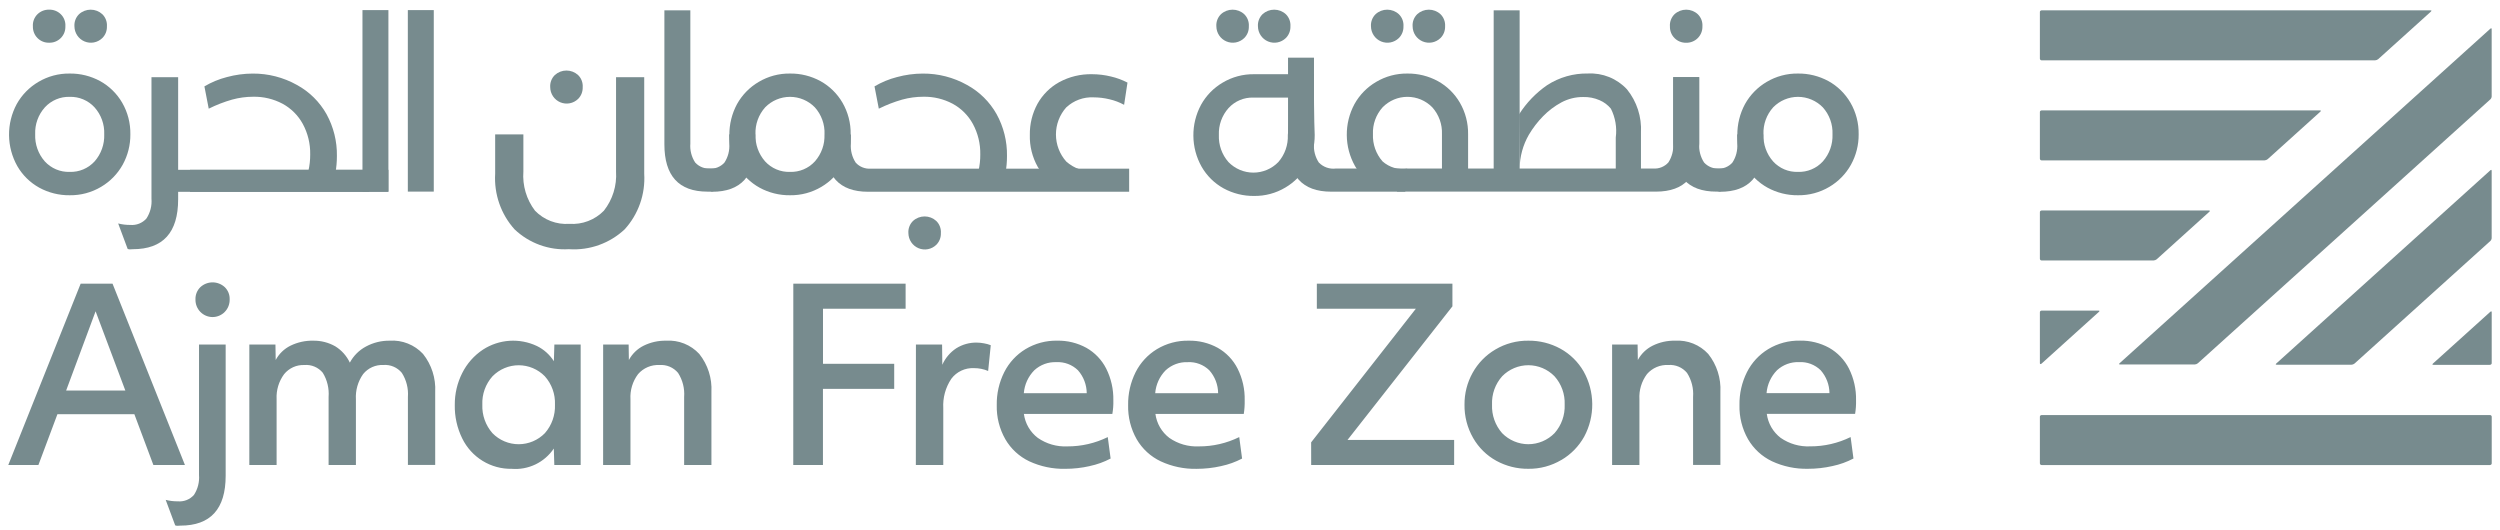 <svg width="151" height="32" viewBox="0 0 151 32" fill="none" xmlns="http://www.w3.org/2000/svg">
<g clip-path="url(#clip0_5_727)">
<g clip-path="url(#clip1_5_727)">
<path d="M123.322 0.624C123.322 0.624 123.209 0.624 123.209 0.727V3.54C123.209 3.555 123.212 3.569 123.218 3.582C123.224 3.596 123.233 3.607 123.243 3.617C123.254 3.627 123.267 3.634 123.28 3.639C123.294 3.643 123.308 3.645 123.322 3.644H143.454C143.524 3.641 143.591 3.616 143.645 3.571L146.831 0.697C146.831 0.697 146.911 0.624 146.797 0.624H123.322Z" fill="#778B8E"/>
<path d="M123.322 6.667C123.322 6.667 123.209 6.667 123.209 6.771V9.584C123.209 9.598 123.212 9.612 123.218 9.626C123.224 9.639 123.233 9.651 123.243 9.66C123.254 9.67 123.267 9.677 123.28 9.682C123.294 9.686 123.308 9.688 123.322 9.687H136.776C136.846 9.684 136.914 9.659 136.968 9.614L140.154 6.74C140.154 6.74 140.233 6.667 140.12 6.667H123.322Z" fill="#778B8E"/>
<path d="M123.322 12.713C123.322 12.713 123.209 12.713 123.209 12.816V15.629C123.209 15.643 123.212 15.658 123.218 15.671C123.224 15.684 123.233 15.696 123.243 15.706C123.254 15.716 123.267 15.723 123.28 15.727C123.294 15.732 123.308 15.734 123.322 15.732H130.074C130.144 15.73 130.211 15.704 130.266 15.66L133.45 12.785C133.45 12.785 133.53 12.713 133.417 12.713H123.322Z" fill="#778B8E"/>
<path d="M123.209 27.985C123.209 28 123.212 28.014 123.218 28.027C123.224 28.041 123.233 28.052 123.243 28.062C123.254 28.072 123.267 28.079 123.28 28.084C123.294 28.088 123.308 28.09 123.322 28.089H150.386C150.386 28.089 150.5 28.089 150.5 27.985V25.172C150.5 25.158 150.496 25.144 150.491 25.13C150.485 25.117 150.477 25.105 150.466 25.096C150.455 25.086 150.443 25.079 150.429 25.074C150.415 25.069 150.401 25.068 150.386 25.069H123.322C123.322 25.069 123.209 25.069 123.209 25.172V27.985Z" fill="#778B8E"/>
<path d="M123.322 18.759C123.322 18.759 123.209 18.759 123.209 18.862V21.933C123.209 21.933 123.209 22.037 123.308 21.964L126.78 18.831C126.78 18.831 126.861 18.759 126.748 18.759H123.322Z" fill="#778B8E"/>
<path d="M128.02 21.942C128.02 21.942 127.941 22.015 128.054 22.015H132.557C132.627 22.012 132.695 21.987 132.749 21.942L150.417 6.001C150.465 5.955 150.493 5.893 150.497 5.827V1.762C150.497 1.762 150.497 1.661 150.417 1.733L128.02 21.942Z" fill="#778B8E"/>
<path d="M137.483 21.959C137.483 21.959 137.403 22.031 137.517 22.031H142.021C142.091 22.029 142.158 22.003 142.213 21.959L150.416 14.556C150.465 14.51 150.494 14.447 150.497 14.38V10.315C150.497 10.315 150.497 10.214 150.416 10.286L137.483 21.959Z" fill="#778B8E"/>
<path d="M146.945 21.963C146.945 21.963 146.865 22.036 146.979 22.036H150.384C150.384 22.036 150.499 22.036 150.499 21.934V18.86C150.499 18.86 150.499 18.758 150.418 18.83L146.945 21.963Z" fill="#778B8E"/>
<path d="M0.5 28.086H2.32L3.469 25.016H8.115L9.264 28.086H11.17L6.797 17.133H4.872L0.5 28.086ZM3.995 23.587L5.774 18.802L7.57 23.587H3.995ZM15.059 28.084H16.707V24.107C16.679 23.567 16.839 23.035 17.159 22.601C17.306 22.419 17.494 22.275 17.706 22.178C17.919 22.082 18.151 22.037 18.384 22.047C18.593 22.029 18.804 22.062 18.997 22.144C19.191 22.225 19.362 22.353 19.496 22.515C19.765 22.953 19.887 23.465 19.847 23.978V28.084H21.497V24.12C21.465 23.576 21.619 23.037 21.934 22.593C22.081 22.412 22.269 22.267 22.482 22.172C22.695 22.077 22.927 22.034 23.159 22.045C23.369 22.029 23.579 22.064 23.773 22.147C23.966 22.23 24.137 22.358 24.271 22.521C24.547 22.953 24.676 23.464 24.638 23.976V28.082H26.286V23.676C26.33 22.846 26.069 22.027 25.552 21.378C25.296 21.103 24.983 20.888 24.634 20.75C24.286 20.611 23.911 20.552 23.537 20.577C23.037 20.571 22.544 20.692 22.104 20.93C21.69 21.15 21.351 21.489 21.13 21.903C20.938 21.495 20.632 21.152 20.249 20.917C19.847 20.689 19.393 20.572 18.931 20.577C18.451 20.565 17.974 20.669 17.542 20.881C17.163 21.069 16.852 21.37 16.652 21.744L16.637 20.808H15.06L15.059 28.084ZM33.45 27.09L33.481 28.084H35.072V20.808H33.484L33.454 21.817C33.204 21.422 32.85 21.105 32.433 20.901C31.915 20.655 31.345 20.547 30.774 20.584C30.203 20.622 29.651 20.806 29.171 21.117C28.636 21.471 28.203 21.961 27.916 22.537C27.617 23.131 27.463 23.788 27.469 24.454C27.454 25.158 27.61 25.855 27.921 26.486C28.195 27.045 28.622 27.514 29.151 27.838C29.681 28.163 30.292 28.329 30.912 28.317C31.405 28.357 31.899 28.264 32.346 28.049C32.791 27.834 33.173 27.503 33.45 27.092M29.743 26.162C29.327 25.688 29.108 25.072 29.133 24.44C29.107 23.809 29.329 23.193 29.75 22.725C29.957 22.515 30.202 22.348 30.473 22.234C30.744 22.12 31.035 22.061 31.328 22.061C31.622 22.061 31.913 22.12 32.184 22.234C32.454 22.348 32.7 22.515 32.906 22.725C33.326 23.194 33.546 23.81 33.52 24.44C33.545 25.072 33.328 25.688 32.912 26.162C32.705 26.374 32.459 26.542 32.187 26.657C31.915 26.772 31.622 26.831 31.327 26.831C31.032 26.831 30.739 26.772 30.467 26.657C30.195 26.542 29.949 26.374 29.743 26.162ZM36.428 28.086H38.08V24.123C38.047 23.575 38.21 23.033 38.54 22.596C38.699 22.412 38.898 22.267 39.122 22.172C39.345 22.077 39.587 22.034 39.83 22.048C40.042 22.031 40.254 22.065 40.45 22.148C40.646 22.231 40.819 22.36 40.956 22.524C41.232 22.956 41.361 23.466 41.322 23.979V28.084H42.97V23.676C43.015 22.846 42.754 22.027 42.236 21.378C41.983 21.104 41.671 20.89 41.325 20.751C40.979 20.613 40.607 20.553 40.235 20.577C39.763 20.568 39.296 20.672 38.873 20.881C38.495 21.069 38.185 21.371 37.984 21.744L37.97 20.808H36.43L36.428 28.086ZM47.913 28.086H49.706V23.488H54.01V21.975H49.709V18.647H54.699V17.133H47.916L47.913 28.086ZM55.317 28.086H56.974V24.656C56.938 24.025 57.109 23.4 57.461 22.877C57.619 22.666 57.826 22.498 58.063 22.387C58.3 22.275 58.561 22.223 58.823 22.235C59.119 22.233 59.412 22.291 59.684 22.407L59.842 20.851C59.708 20.798 59.569 20.759 59.427 20.736C59.285 20.709 59.141 20.694 58.996 20.693C58.558 20.685 58.127 20.805 57.756 21.038C57.387 21.282 57.096 21.627 56.916 22.032L56.902 20.808H55.322L55.317 28.086ZM65.82 28.15C66.259 28.058 66.683 27.905 67.081 27.696L66.909 26.4C66.15 26.773 65.315 26.965 64.47 26.962C63.834 26.992 63.206 26.812 62.683 26.448C62.455 26.275 62.263 26.058 62.119 25.809C61.975 25.561 61.881 25.286 61.843 25.001H67.186C67.233 24.73 67.254 24.454 67.246 24.179C67.26 23.514 67.112 22.856 66.814 22.262C66.547 21.735 66.13 21.299 65.616 21.008C65.078 20.714 64.473 20.565 63.861 20.576C63.185 20.562 62.519 20.74 61.938 21.089C61.39 21.423 60.946 21.904 60.656 22.479C60.347 23.096 60.192 23.778 60.204 24.468C60.186 25.19 60.365 25.903 60.722 26.53C61.059 27.111 61.563 27.576 62.168 27.863C62.847 28.177 63.587 28.333 64.335 28.317C64.837 28.318 65.337 28.262 65.827 28.151M61.839 23.748C61.881 23.226 62.105 22.737 62.471 22.365C62.833 22.031 63.312 21.854 63.803 21.874C64.043 21.861 64.283 21.898 64.507 21.982C64.732 22.067 64.937 22.197 65.109 22.365C65.446 22.746 65.634 23.238 65.639 23.748H61.839ZM73.759 28.151C74.2 28.059 74.624 27.906 75.022 27.697L74.85 26.4C74.091 26.773 73.256 26.966 72.412 26.962C71.777 26.992 71.15 26.812 70.628 26.449C70.4 26.276 70.208 26.058 70.063 25.81C69.919 25.562 69.825 25.287 69.787 25.002H75.124C75.167 24.73 75.185 24.455 75.179 24.179C75.195 23.515 75.048 22.856 74.749 22.262C74.482 21.735 74.066 21.299 73.553 21.009C73.015 20.714 72.41 20.565 71.797 20.577C71.121 20.563 70.455 20.741 69.875 21.09C69.326 21.424 68.882 21.905 68.591 22.48C68.283 23.097 68.128 23.779 68.139 24.469C68.122 25.19 68.3 25.903 68.656 26.53C68.994 27.112 69.5 27.577 70.107 27.864C70.784 28.178 71.524 28.334 72.27 28.318C72.771 28.318 73.271 28.263 73.76 28.152M69.774 23.748C69.816 23.227 70.039 22.737 70.405 22.366C70.768 22.032 71.247 21.855 71.738 21.875C71.978 21.861 72.217 21.898 72.442 21.983C72.666 22.067 72.871 22.198 73.043 22.366C73.382 22.747 73.57 23.238 73.575 23.748H69.774ZM79.195 28.087H87.83V26.573H81.389L87.726 18.503V17.133H79.537V18.647H85.517L79.193 26.718L79.195 28.087ZM94.308 27.783C94.885 27.445 95.36 26.958 95.686 26.372C96.011 25.765 96.179 25.086 96.172 24.397C96.166 23.707 95.986 23.031 95.649 22.431C95.315 21.855 94.832 21.381 94.25 21.061C93.656 20.736 92.99 20.57 92.313 20.577C91.613 20.568 90.923 20.752 90.32 21.11C89.744 21.448 89.269 21.935 88.945 22.521C88.619 23.106 88.45 23.767 88.456 24.438C88.445 25.145 88.626 25.842 88.978 26.455C89.31 27.034 89.793 27.51 90.376 27.831C90.97 28.156 91.637 28.323 92.313 28.315C93.013 28.324 93.703 28.139 94.306 27.781M90.726 26.16C90.311 25.686 90.093 25.07 90.119 24.439C90.093 23.808 90.313 23.192 90.734 22.723C90.94 22.513 91.186 22.346 91.457 22.232C91.728 22.118 92.018 22.059 92.311 22.059C92.605 22.059 92.896 22.118 93.167 22.232C93.437 22.346 93.683 22.513 93.889 22.723C94.311 23.191 94.532 23.808 94.506 24.439C94.532 25.07 94.314 25.687 93.896 26.16C93.69 26.372 93.443 26.54 93.171 26.655C92.899 26.77 92.607 26.83 92.311 26.83C92.016 26.83 91.724 26.77 91.452 26.655C91.18 26.54 90.933 26.372 90.726 26.16ZM97.371 28.084H99.021V24.121C98.988 23.573 99.15 23.032 99.479 22.593C99.639 22.41 99.838 22.264 100.062 22.169C100.285 22.075 100.528 22.032 100.77 22.046C100.982 22.029 101.195 22.064 101.39 22.147C101.586 22.229 101.758 22.358 101.895 22.522C102.172 22.953 102.301 23.464 102.262 23.977V28.082H103.912V23.676C103.956 22.846 103.694 22.028 103.177 21.378C102.924 21.104 102.613 20.89 102.267 20.751C101.921 20.613 101.548 20.553 101.177 20.577C100.705 20.567 100.238 20.671 99.815 20.881C99.437 21.07 99.126 21.371 98.925 21.744L98.911 20.808H97.371V28.084ZM110.688 28.148C111.127 28.056 111.552 27.903 111.949 27.694L111.777 26.398C111.018 26.771 110.184 26.963 109.339 26.96C108.704 26.99 108.076 26.81 107.552 26.447C107.325 26.273 107.133 26.055 106.989 25.807C106.846 25.558 106.752 25.284 106.714 24.999H112.048C112.093 24.727 112.112 24.452 112.105 24.177C112.12 23.512 111.972 22.854 111.676 22.26C111.408 21.733 110.991 21.297 110.478 21.006C109.94 20.712 109.334 20.562 108.721 20.574C108.045 20.56 107.379 20.738 106.8 21.087C106.251 21.421 105.806 21.902 105.516 22.477C105.207 23.094 105.052 23.776 105.064 24.466C105.046 25.188 105.225 25.901 105.581 26.528C105.92 27.109 106.424 27.573 107.029 27.861C107.707 28.176 108.448 28.331 109.194 28.315C109.696 28.316 110.197 28.26 110.686 28.149M106.699 23.746C106.742 23.225 106.966 22.735 107.331 22.363C107.694 22.029 108.174 21.852 108.666 21.872C108.905 21.859 109.144 21.896 109.368 21.98C109.592 22.065 109.797 22.195 109.969 22.363C110.306 22.745 110.495 23.235 110.5 23.746H106.699Z" fill="#778B8E"/>
<path d="M44.356 10.178H42.908C42.737 10.192 42.566 10.167 42.407 10.104C42.247 10.041 42.104 9.943 41.989 9.816C41.767 9.478 41.664 9.075 41.697 8.672V0.624H40.129V8.712C40.129 10.62 40.996 11.574 42.73 11.575H43.017L44.356 10.178Z" fill="#778B8E"/>
<path d="M4.21 11.793C3.568 11.801 2.934 11.643 2.37 11.335C1.817 11.029 1.357 10.577 1.042 10.027C0.723 9.458 0.552 8.816 0.546 8.163C0.54 7.509 0.699 6.864 1.008 6.289C1.317 5.733 1.769 5.27 2.317 4.948C2.889 4.608 3.545 4.432 4.21 4.442C4.852 4.434 5.485 4.592 6.05 4.899C6.601 5.204 7.06 5.654 7.378 6.2C7.714 6.779 7.885 7.44 7.874 8.11C7.88 8.752 7.721 9.384 7.412 9.946C7.103 10.502 6.651 10.965 6.103 11.287C5.531 11.627 4.875 11.803 4.21 11.793ZM4.21 10.382C4.492 10.392 4.772 10.34 5.032 10.23C5.292 10.12 5.525 9.955 5.716 9.746C6.111 9.296 6.318 8.71 6.295 8.11C6.319 7.511 6.109 6.926 5.708 6.481C5.518 6.274 5.286 6.111 5.027 6.002C4.769 5.893 4.49 5.841 4.21 5.85C3.93 5.841 3.651 5.893 3.393 6.002C3.134 6.111 2.902 6.274 2.712 6.481C2.311 6.926 2.101 7.511 2.125 8.11C2.101 8.71 2.309 9.296 2.704 9.746C2.895 9.955 3.128 10.12 3.388 10.23C3.648 10.34 3.928 10.392 4.21 10.382Z" fill="#778B8E"/>
<path d="M23.46 0.61H21.893V11.573H23.46V0.61Z" fill="#778B8E"/>
<path d="M26.2 0.61H24.633V11.573H26.2V0.61Z" fill="#778B8E"/>
<path d="M34.363 15.051C33.764 15.088 33.163 15 32.598 14.794C32.033 14.588 31.517 14.268 31.08 13.853C30.672 13.4 30.358 12.869 30.157 12.292C29.956 11.715 29.871 11.103 29.908 10.492V8.119H31.612V10.358C31.549 11.207 31.799 12.05 32.314 12.726C32.582 13.002 32.906 13.217 33.265 13.354C33.624 13.491 34.008 13.548 34.391 13.52C34.775 13.547 35.16 13.491 35.52 13.353C35.88 13.216 36.206 13.002 36.475 12.726C37.003 12.055 37.265 11.211 37.209 10.358V4.662H38.911V10.494C38.948 11.106 38.863 11.719 38.659 12.296C38.456 12.873 38.139 13.404 37.727 13.855C37.28 14.272 36.754 14.593 36.18 14.799C35.606 15.005 34.997 15.091 34.389 15.053" fill="#778B8E"/>
<path d="M47.717 11.793C47.075 11.801 46.441 11.643 45.877 11.335C45.324 11.029 44.864 10.577 44.549 10.027C44.229 9.458 44.059 8.816 44.053 8.163C44.047 7.509 44.206 6.864 44.515 6.289C44.824 5.733 45.276 5.27 45.824 4.948C46.396 4.608 47.051 4.432 47.717 4.442C48.359 4.434 48.992 4.592 49.556 4.899C50.108 5.204 50.567 5.654 50.885 6.2C51.22 6.779 51.392 7.44 51.381 8.11C51.387 8.752 51.228 9.384 50.918 9.946C50.609 10.502 50.157 10.965 49.61 11.287C49.037 11.627 48.382 11.803 47.717 11.793ZM47.717 10.382C47.998 10.392 48.279 10.34 48.539 10.23C48.799 10.12 49.032 9.955 49.222 9.746C49.618 9.296 49.825 8.71 49.801 8.11C49.826 7.511 49.615 6.926 49.215 6.481C49.019 6.281 48.786 6.122 48.529 6.014C48.272 5.906 47.995 5.85 47.716 5.85C47.438 5.85 47.161 5.906 46.904 6.014C46.647 6.122 46.414 6.281 46.218 6.481C45.818 6.926 45.607 7.511 45.631 8.11C45.608 8.71 45.815 9.296 46.21 9.746C46.401 9.955 46.634 10.12 46.894 10.23C47.154 10.34 47.435 10.392 47.717 10.382Z" fill="#778B8E"/>
<path d="M105.294 10.178H103.846C103.676 10.192 103.505 10.167 103.345 10.104C103.186 10.041 103.043 9.943 102.927 9.816C102.706 9.478 102.603 9.076 102.635 8.672V4.66H101.068V8.712C101.068 10.62 101.935 11.574 103.669 11.574H103.89L105.294 10.178Z" fill="#778B8E"/>
<path d="M68.201 10.186H52.605C52.435 10.2 52.263 10.175 52.103 10.112C51.944 10.05 51.801 9.951 51.685 9.824C51.464 9.486 51.361 9.084 51.393 8.68V8.126H49.825V8.72C49.825 10.628 50.693 11.582 52.428 11.582H68.201V10.186Z" fill="#778B8E"/>
<path d="M84.391 11.574H100.023C101.758 11.574 102.626 10.62 102.626 8.713V4.66H101.059V8.672C101.091 9.075 100.988 9.477 100.767 9.815C100.651 9.942 100.508 10.041 100.349 10.104C100.19 10.167 100.018 10.192 99.847 10.178H83.51L84.391 11.574Z" fill="#778B8E"/>
<path d="M102.937 11.331L103.895 11.584C105.631 11.584 106.498 10.63 106.498 8.723V8.118H104.928V8.679C104.96 9.082 104.858 9.485 104.635 9.822C104.52 9.95 104.378 10.049 104.218 10.112C104.059 10.175 103.887 10.2 103.716 10.185H102.268L102.937 11.331Z" fill="#778B8E"/>
<path d="M41.956 11.106L43.012 11.583C44.746 11.583 45.614 10.63 45.615 8.723V8.118H44.047V8.679C44.08 9.082 43.977 9.485 43.755 9.822C43.64 9.949 43.496 10.048 43.337 10.111C43.177 10.174 43.005 10.2 42.835 10.185H41.386L41.956 11.106Z" fill="#778B8E"/>
<path d="M108.598 11.793C107.957 11.801 107.323 11.643 106.759 11.335C106.205 11.029 105.745 10.577 105.431 10.027C105.111 9.458 104.94 8.816 104.935 8.163C104.928 7.509 105.087 6.864 105.397 6.289C105.706 5.733 106.158 5.27 106.705 4.948C107.278 4.608 107.933 4.432 108.598 4.442C109.24 4.434 109.873 4.592 110.438 4.899C110.99 5.204 111.448 5.654 111.766 6.2C112.102 6.779 112.274 7.44 112.263 8.11C112.269 8.752 112.109 9.384 111.8 9.946C111.491 10.502 111.039 10.965 110.492 11.287C109.919 11.627 109.264 11.803 108.598 11.793ZM108.598 10.382C108.88 10.392 109.161 10.34 109.42 10.23C109.681 10.12 109.914 9.955 110.104 9.746C110.499 9.296 110.707 8.71 110.683 8.11C110.708 7.511 110.497 6.926 110.097 6.482C109.902 6.282 109.668 6.123 109.411 6.015C109.154 5.906 108.878 5.85 108.599 5.85C108.32 5.85 108.044 5.906 107.786 6.015C107.529 6.123 107.296 6.282 107.1 6.482C106.7 6.926 106.489 7.511 106.514 8.11C106.49 8.71 106.697 9.297 107.093 9.747C107.283 9.956 107.516 10.121 107.776 10.231C108.036 10.341 108.317 10.392 108.598 10.382Z" fill="#778B8E"/>
<path d="M83.644 10.178H80.695C80.506 10.203 80.313 10.184 80.134 10.121C79.953 10.058 79.79 9.954 79.657 9.816C79.435 9.479 79.332 9.076 79.365 8.673V3.485H77.797V8.715C77.797 10.623 78.665 11.577 80.4 11.577H84.898L83.644 10.178Z" fill="#778B8E"/>
<path d="M64.006 11.322C63.451 11.046 62.989 10.613 62.678 10.076C62.349 9.489 62.184 8.824 62.202 8.151C62.191 7.494 62.35 6.846 62.664 6.27C62.972 5.719 63.428 5.265 63.979 4.961C64.587 4.632 65.27 4.467 65.961 4.482C66.344 4.483 66.726 4.529 67.098 4.62C67.446 4.7 67.783 4.824 68.1 4.989L67.896 6.331C67.618 6.18 67.32 6.067 67.011 5.996C66.698 5.92 66.376 5.881 66.054 5.88C65.751 5.865 65.449 5.911 65.165 6.016C64.881 6.121 64.621 6.282 64.399 6.489C63.999 6.939 63.778 7.522 63.779 8.126C63.78 8.73 64.003 9.312 64.406 9.761C64.878 10.178 65.495 10.392 66.123 10.357C66.704 10.357 64.572 11.61 64.004 11.319" fill="#778B8E"/>
<path d="M83.17 11.336C82.617 11.031 82.157 10.579 81.842 10.028C81.522 9.459 81.351 8.818 81.346 8.164C81.339 7.51 81.499 6.866 81.808 6.29C82.116 5.734 82.567 5.271 83.115 4.95C83.688 4.608 84.344 4.433 85.009 4.442C85.651 4.435 86.284 4.593 86.848 4.9C87.4 5.205 87.859 5.654 88.176 6.201C88.512 6.781 88.684 7.441 88.673 8.112V10.908L87.094 10.631V8.109C87.119 7.509 86.908 6.923 86.507 6.478C86.311 6.279 86.079 6.121 85.821 6.012C85.564 5.904 85.288 5.849 85.009 5.849C84.731 5.849 84.455 5.904 84.198 6.012C83.941 6.121 83.708 6.279 83.512 6.478C83.111 6.923 82.9 7.509 82.926 8.109C82.902 8.709 83.109 9.295 83.504 9.746C83.708 9.927 83.947 10.06 84.208 10.137C84.468 10.213 84.743 10.231 85.01 10.188" fill="#778B8E"/>
<path d="M79.357 4.482C79.357 5.174 79.369 7.44 79.408 8.151C79.413 8.793 79.254 9.426 78.944 9.987C78.635 10.543 78.184 11.006 77.637 11.327C77.064 11.669 76.409 11.844 75.743 11.835C75.102 11.842 74.469 11.684 73.904 11.377C73.35 11.071 72.891 10.618 72.576 10.068C72.256 9.499 72.085 8.858 72.08 8.204C72.073 7.55 72.233 6.906 72.542 6.331C72.85 5.774 73.302 5.31 73.851 4.989C74.423 4.648 75.078 4.473 75.743 4.482H79.396L79.357 4.482ZM77.981 5.894H75.704C75.425 5.885 75.146 5.936 74.887 6.045C74.629 6.154 74.397 6.317 74.207 6.524C73.807 6.969 73.596 7.553 73.62 8.152C73.596 8.753 73.803 9.339 74.199 9.789C74.396 9.991 74.63 10.151 74.888 10.26C75.147 10.37 75.424 10.426 75.705 10.426C75.985 10.426 76.263 10.37 76.522 10.26C76.781 10.151 77.015 9.991 77.211 9.789C77.604 9.338 77.81 8.752 77.785 8.152" fill="#778B8E"/>
<path d="M23.459 10.257H11.475V11.586H23.459V10.257Z" fill="#778B8E"/>
<path d="M22.292 10.257H10.112V11.586H22.292V10.257Z" fill="#778B8E"/>
<path d="M3.67 2.3C3.762 2.208 3.835 2.098 3.883 1.977C3.931 1.855 3.953 1.725 3.949 1.595C3.959 1.459 3.939 1.322 3.891 1.195C3.843 1.067 3.768 0.952 3.67 0.857C3.577 0.767 3.467 0.696 3.347 0.649C3.226 0.602 3.097 0.58 2.968 0.584C2.839 0.58 2.71 0.603 2.59 0.649C2.469 0.696 2.359 0.767 2.266 0.857C2.169 0.952 2.093 1.067 2.045 1.195C1.997 1.322 1.977 1.459 1.987 1.595C1.983 1.725 2.006 1.855 2.054 1.976C2.102 2.098 2.174 2.208 2.266 2.3C2.358 2.392 2.467 2.465 2.588 2.513C2.708 2.561 2.838 2.584 2.967 2.58C3.097 2.584 3.227 2.561 3.347 2.513C3.468 2.465 3.578 2.392 3.67 2.3" fill="#778B8E"/>
<path d="M6.179 2.3C6.271 2.208 6.344 2.098 6.392 1.977C6.44 1.855 6.462 1.725 6.458 1.595C6.468 1.459 6.448 1.322 6.4 1.195C6.352 1.067 6.277 0.952 6.179 0.857C5.987 0.681 5.737 0.584 5.477 0.584C5.218 0.584 4.967 0.681 4.775 0.857C4.678 0.952 4.602 1.067 4.554 1.195C4.506 1.322 4.486 1.459 4.496 1.595C4.498 1.789 4.558 1.979 4.666 2.141C4.774 2.302 4.927 2.428 5.106 2.503C5.285 2.578 5.482 2.599 5.672 2.563C5.863 2.527 6.039 2.436 6.178 2.3" fill="#778B8E"/>
<path d="M75.151 2.3C75.243 2.208 75.315 2.098 75.364 1.977C75.412 1.855 75.434 1.725 75.43 1.595C75.44 1.459 75.42 1.322 75.372 1.195C75.324 1.067 75.248 0.952 75.151 0.857C74.959 0.681 74.708 0.584 74.449 0.584C74.189 0.584 73.939 0.681 73.747 0.857C73.65 0.952 73.574 1.067 73.526 1.195C73.478 1.322 73.458 1.459 73.468 1.595C73.47 1.789 73.529 1.979 73.638 2.141C73.746 2.302 73.899 2.428 74.078 2.503C74.257 2.578 74.454 2.599 74.644 2.563C74.834 2.527 75.01 2.436 75.15 2.3" fill="#778B8E"/>
<path d="M77.663 2.3C77.755 2.208 77.827 2.098 77.875 1.977C77.923 1.855 77.946 1.725 77.942 1.595C77.952 1.459 77.932 1.322 77.884 1.195C77.836 1.067 77.76 0.952 77.663 0.857C77.471 0.681 77.221 0.584 76.961 0.584C76.701 0.584 76.451 0.681 76.258 0.857C76.162 0.952 76.086 1.067 76.038 1.195C75.99 1.322 75.97 1.459 75.98 1.595C75.982 1.789 76.041 1.979 76.15 2.141C76.258 2.302 76.411 2.428 76.59 2.503C76.769 2.578 76.965 2.599 77.156 2.563C77.347 2.527 77.522 2.436 77.662 2.3" fill="#778B8E"/>
<path d="M84.49 2.3C84.582 2.208 84.654 2.098 84.702 1.977C84.75 1.855 84.773 1.725 84.769 1.595C84.779 1.459 84.759 1.322 84.711 1.195C84.663 1.067 84.587 0.952 84.49 0.857C84.298 0.681 84.047 0.584 83.787 0.584C83.528 0.584 83.278 0.681 83.086 0.857C82.988 0.952 82.913 1.067 82.865 1.195C82.817 1.322 82.797 1.459 82.807 1.595C82.809 1.789 82.868 1.979 82.977 2.141C83.085 2.302 83.238 2.428 83.417 2.503C83.596 2.578 83.792 2.599 83.983 2.563C84.173 2.527 84.349 2.436 84.489 2.3" fill="#778B8E"/>
<path d="M87.005 2.3C87.097 2.208 87.169 2.098 87.217 1.977C87.265 1.855 87.288 1.725 87.284 1.595C87.293 1.459 87.274 1.322 87.225 1.195C87.177 1.067 87.102 0.952 87.005 0.857C86.813 0.681 86.562 0.584 86.303 0.584C86.043 0.584 85.793 0.681 85.6 0.857C85.503 0.952 85.428 1.067 85.379 1.195C85.331 1.322 85.311 1.459 85.322 1.595C85.324 1.789 85.383 1.979 85.491 2.141C85.6 2.302 85.753 2.428 85.931 2.503C86.11 2.578 86.307 2.599 86.498 2.563C86.688 2.527 86.864 2.436 87.003 2.3" fill="#778B8E"/>
<path d="M34.916 5.977C35.008 5.884 35.081 5.774 35.129 5.653C35.176 5.531 35.199 5.401 35.195 5.271C35.205 5.135 35.185 4.998 35.137 4.871C35.089 4.743 35.014 4.628 34.916 4.533C34.724 4.358 34.474 4.26 34.214 4.26C33.954 4.26 33.704 4.358 33.512 4.533C33.415 4.628 33.339 4.743 33.291 4.871C33.243 4.998 33.223 5.135 33.233 5.271C33.235 5.466 33.294 5.655 33.403 5.817C33.511 5.978 33.664 6.104 33.843 6.179C34.022 6.254 34.219 6.275 34.409 6.239C34.6 6.203 34.775 6.112 34.915 5.977" fill="#778B8E"/>
<path d="M56.55 14.789C56.642 14.696 56.715 14.586 56.763 14.465C56.811 14.343 56.833 14.213 56.829 14.083C56.839 13.947 56.819 13.81 56.771 13.683C56.723 13.555 56.648 13.44 56.55 13.345C56.358 13.169 56.108 13.072 55.848 13.072C55.589 13.072 55.338 13.169 55.146 13.345C55.049 13.44 54.973 13.555 54.925 13.683C54.877 13.81 54.857 13.947 54.867 14.083C54.87 14.277 54.928 14.467 55.037 14.629C55.145 14.79 55.298 14.916 55.477 14.991C55.656 15.066 55.853 15.087 56.043 15.051C56.234 15.015 56.41 14.924 56.549 14.789" fill="#778B8E"/>
<path d="M60.726 10.48C60.791 10.13 60.824 9.774 60.822 9.419C60.836 8.537 60.62 7.667 60.195 6.895C59.776 6.15 59.157 5.539 58.408 5.131C57.591 4.673 56.67 4.437 55.735 4.444C55.209 4.446 54.686 4.517 54.179 4.655C53.702 4.777 53.244 4.966 52.82 5.217L53.08 6.564C53.532 6.339 54.004 6.156 54.488 6.017C54.907 5.901 55.34 5.843 55.774 5.843C56.389 5.832 56.996 5.978 57.54 6.266C58.056 6.546 58.48 6.969 58.762 7.485C59.068 8.051 59.222 8.687 59.209 9.331C59.212 9.669 59.174 10.005 59.097 10.333L60.726 10.48Z" fill="#778B8E"/>
<path d="M20.252 10.48C20.318 10.13 20.35 9.774 20.349 9.419C20.363 8.537 20.146 7.667 19.722 6.895C19.303 6.15 18.683 5.539 17.935 5.131C17.118 4.673 16.197 4.437 15.261 4.444C14.736 4.446 14.213 4.517 13.705 4.655C13.228 4.777 12.771 4.966 12.346 5.217L12.607 6.564C13.059 6.339 13.53 6.156 14.015 6.017C14.434 5.901 14.866 5.843 15.3 5.843C15.915 5.832 16.523 5.978 17.067 6.266C17.582 6.546 18.006 6.969 18.289 7.485C18.595 8.051 18.749 8.687 18.736 9.331C18.738 9.669 18.701 10.005 18.624 10.333L20.252 10.48Z" fill="#778B8E"/>
<path d="M101.843 2.582C101.714 2.585 101.584 2.562 101.464 2.514C101.343 2.466 101.234 2.393 101.142 2.301C101.05 2.209 100.978 2.099 100.93 1.978C100.883 1.856 100.859 1.727 100.864 1.596C100.853 1.46 100.873 1.324 100.922 1.196C100.97 1.069 101.045 0.953 101.142 0.858C101.334 0.682 101.584 0.584 101.844 0.584C102.105 0.584 102.355 0.682 102.546 0.858C102.644 0.953 102.719 1.069 102.768 1.196C102.816 1.324 102.836 1.46 102.826 1.596C102.83 1.727 102.806 1.856 102.758 1.977C102.71 2.098 102.638 2.208 102.546 2.3C102.454 2.393 102.344 2.465 102.224 2.513C102.104 2.562 101.974 2.585 101.845 2.582" fill="#778B8E"/>
<path d="M99.114 10.378V8.015C99.167 7.065 98.865 6.13 98.267 5.393C97.967 5.071 97.6 4.819 97.193 4.654C96.785 4.49 96.347 4.416 95.909 4.44C95.036 4.423 94.178 4.669 93.445 5.145C92.77 5.612 92.194 6.21 91.753 6.905L91.788 10.177C91.795 9.462 91.985 8.762 92.341 8.143C92.582 7.735 92.87 7.358 93.202 7.02C93.526 6.688 93.898 6.407 94.306 6.186C94.711 5.969 95.163 5.856 95.623 5.86C95.963 5.85 96.301 5.916 96.614 6.052C96.88 6.165 97.115 6.341 97.299 6.566C97.569 7.102 97.672 7.708 97.592 8.304V10.247" fill="#778B8E"/>
<path d="M91.786 0.624H90.218V10.526H91.786V0.624Z" fill="#778B8E"/>
<path d="M13.872 18.086C13.877 17.948 13.854 17.812 13.803 17.684C13.752 17.556 13.675 17.441 13.578 17.345C13.376 17.159 13.113 17.055 12.839 17.055C12.565 17.055 12.302 17.159 12.101 17.345C12.003 17.441 11.926 17.556 11.875 17.684C11.825 17.812 11.801 17.948 11.806 18.086C11.803 18.224 11.827 18.362 11.877 18.491C11.928 18.62 12.003 18.737 12.099 18.836C12.196 18.936 12.311 19.014 12.438 19.068C12.565 19.122 12.701 19.15 12.839 19.15C12.976 19.15 13.113 19.122 13.24 19.068C13.367 19.014 13.482 18.936 13.578 18.836C13.674 18.737 13.75 18.62 13.8 18.491C13.85 18.362 13.875 18.224 13.872 18.086ZM12.02 28.694C12.054 29.118 11.946 29.541 11.712 29.896C11.592 30.031 11.441 30.136 11.273 30.203C11.105 30.269 10.924 30.296 10.744 30.281C10.496 30.283 10.248 30.254 10.008 30.193L10.582 31.733C10.685 31.778 10.786 31.748 10.892 31.748C12.717 31.748 13.63 30.744 13.63 28.736V20.81H12.021L12.02 28.694Z" fill="#778B8E"/>
<path d="M9.149 11.999C9.184 12.423 9.076 12.846 8.842 13.201C8.721 13.336 8.571 13.441 8.403 13.508C8.235 13.574 8.054 13.601 7.874 13.586C7.625 13.588 7.378 13.558 7.137 13.497L7.711 15.036C7.814 15.082 7.915 15.052 8.021 15.052C9.847 15.052 10.76 14.048 10.76 12.04V4.662H9.149V11.999Z" fill="#778B8E"/>
</g>
</g>
<defs>
<clipPath id="clip0_5_727">
<rect width="150" height="32" fill="white" transform="translate(0.5)"/>
</clipPath>
<clipPath id="clip1_5_727">
<rect width="150" height="32" fill="white" transform="translate(0.5)"/>
</clipPath>
</defs>
</svg>

